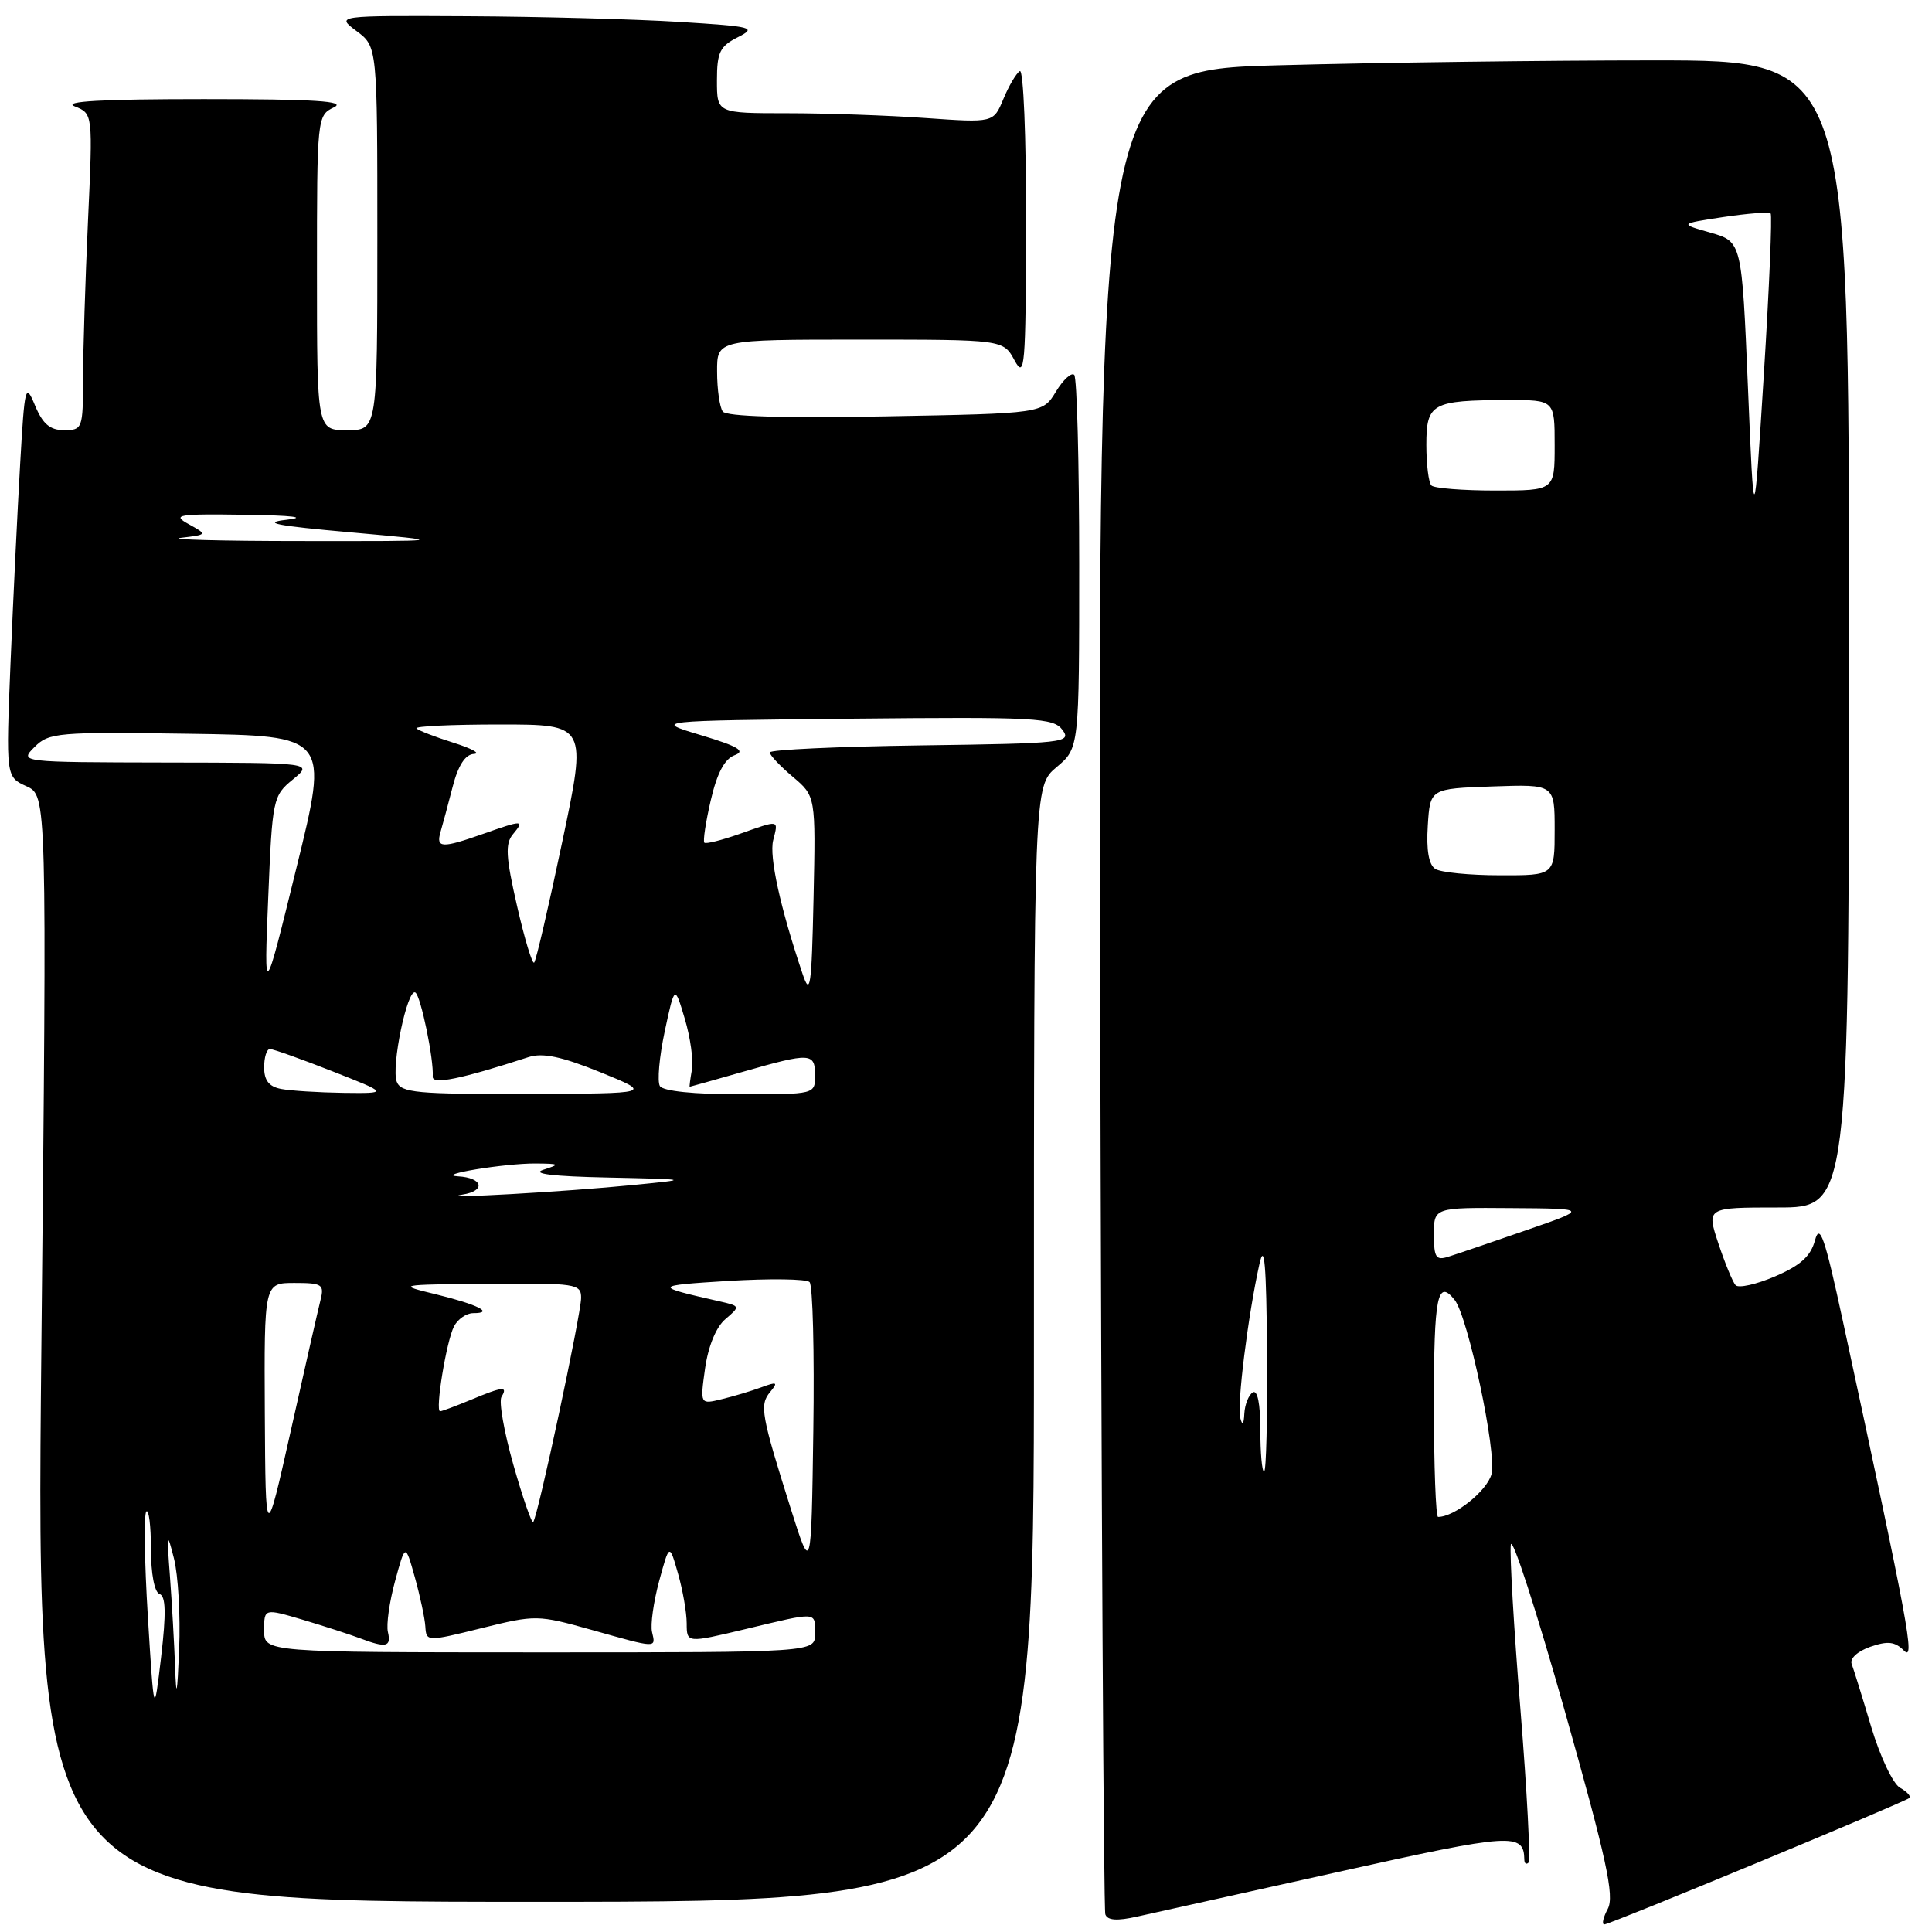 <?xml version="1.0" encoding="UTF-8" standalone="no"?>
<!DOCTYPE svg PUBLIC "-//W3C//DTD SVG 1.1//EN" "http://www.w3.org/Graphics/SVG/1.1/DTD/svg11.dtd" >
<svg xmlns="http://www.w3.org/2000/svg" xmlns:xlink="http://www.w3.org/1999/xlink" version="1.1" viewBox="0 0 256 256">
 <g >
 <path fill="currentColor"
d=" M 177.42 248.02 C 200.41 242.91 201.92 242.81 201.98 246.42 C 201.99 246.92 202.24 247.10 202.53 246.81 C 202.82 246.52 202.34 237.41 201.47 226.57 C 200.59 215.73 200.02 205.88 200.19 204.68 C 200.36 203.48 203.57 213.38 207.33 226.68 C 212.88 246.34 213.94 251.24 213.04 252.93 C 212.43 254.07 212.22 255.00 212.58 255.00 C 213.32 255.00 252.23 238.87 252.99 238.25 C 253.26 238.03 252.71 237.42 251.77 236.89 C 250.83 236.37 249.12 232.74 247.95 228.84 C 246.79 224.94 245.62 221.18 245.36 220.49 C 245.08 219.77 246.12 218.81 247.82 218.21 C 250.13 217.41 251.09 217.51 252.28 218.71 C 253.81 220.24 252.94 215.57 244.18 175.00 C 241.79 163.94 241.13 162.01 240.50 164.34 C 239.93 166.46 238.58 167.68 235.20 169.13 C 232.71 170.20 230.35 170.72 229.97 170.29 C 229.58 169.85 228.56 167.36 227.69 164.75 C 226.12 160.00 226.12 160.00 235.56 160.00 C 245.00 160.00 245.00 160.00 245.00 84.00 C 245.00 8.00 245.00 8.00 219.16 8.00 C 204.95 8.00 182.56 8.29 169.41 8.65 C 145.50 9.31 145.50 9.31 145.78 130.90 C 145.93 197.78 146.24 253.02 146.46 253.66 C 146.75 254.47 148.01 254.56 150.68 253.96 C 152.78 253.49 164.81 250.82 177.42 248.02 Z  M 137.00 178.09 C 137.00 104.18 137.00 104.18 140.00 101.65 C 143.00 99.13 143.00 99.13 143.00 74.73 C 143.00 61.31 142.70 50.03 142.34 49.67 C 141.97 49.31 140.88 50.31 139.91 51.90 C 138.16 54.79 138.16 54.79 117.33 55.17 C 103.80 55.42 96.24 55.19 95.77 54.53 C 95.36 53.96 95.02 51.59 95.02 49.25 C 95.00 45.00 95.00 45.00 113.97 45.00 C 132.94 45.00 132.94 45.00 134.43 47.75 C 135.79 50.26 135.92 48.71 135.96 29.69 C 135.98 18.14 135.61 9.12 135.13 9.42 C 134.65 9.72 133.67 11.38 132.95 13.12 C 131.64 16.27 131.64 16.27 122.67 15.64 C 117.73 15.29 109.49 15.00 104.35 15.00 C 95.00 15.00 95.00 15.00 95.00 10.66 C 95.00 6.93 95.39 6.13 97.75 4.94 C 100.32 3.64 99.81 3.51 90.00 2.90 C 84.22 2.54 71.62 2.20 62.00 2.15 C 44.50 2.06 44.50 2.06 47.25 4.12 C 50.00 6.17 50.00 6.17 50.00 31.58 C 50.00 57.00 50.00 57.00 46.00 57.00 C 42.00 57.00 42.00 57.00 42.00 36.15 C 42.00 15.52 42.02 15.29 44.25 14.22 C 45.95 13.40 41.74 13.13 27.00 13.13 C 13.52 13.13 8.24 13.42 9.90 14.09 C 12.31 15.05 12.31 15.05 11.66 29.27 C 11.30 37.10 11.01 46.54 11.00 50.25 C 11.00 56.78 10.92 57.00 8.50 57.00 C 6.63 57.00 5.67 56.19 4.65 53.75 C 3.37 50.66 3.27 51.05 2.67 61.50 C 2.32 67.55 1.75 79.35 1.40 87.72 C 0.78 102.94 0.78 102.94 3.50 104.18 C 6.22 105.42 6.22 105.42 5.48 178.71 C 4.74 252.00 4.74 252.00 70.87 252.00 C 137.00 252.00 137.00 252.00 137.00 178.09 Z  M 190.00 186.00 C 190.00 171.74 190.47 169.39 192.75 172.25 C 194.52 174.47 198.34 192.50 197.64 195.30 C 197.08 197.51 192.75 201.00 190.55 201.00 C 190.25 201.00 190.00 194.25 190.00 186.00 Z  M 167.00 189.44 C 167.00 185.99 166.62 184.12 166.00 184.50 C 165.45 184.84 164.95 186.10 164.88 187.31 C 164.81 188.77 164.62 188.96 164.34 187.89 C 163.88 186.20 165.37 174.26 166.88 167.50 C 167.54 164.51 167.80 167.49 167.89 179.25 C 167.95 187.91 167.78 195.00 167.50 195.00 C 167.22 195.00 167.00 192.50 167.00 189.44 Z  M 190.00 163.57 C 190.00 160.00 190.00 160.00 200.25 160.08 C 210.50 160.15 210.50 160.15 202.17 163.03 C 197.59 164.62 192.98 166.19 191.92 166.52 C 190.27 167.05 190.00 166.63 190.00 163.57 Z  M 190.19 115.14 C 189.32 114.59 188.98 112.65 189.19 109.40 C 189.50 104.50 189.50 104.50 197.75 104.21 C 206.00 103.92 206.00 103.92 206.00 109.96 C 206.00 116.00 206.00 116.00 198.75 115.98 C 194.76 115.98 190.91 115.60 190.19 115.14 Z  M 231.61 51.26 C 230.80 32.02 230.80 32.02 226.65 30.83 C 222.50 29.65 222.50 29.65 228.36 28.76 C 231.58 28.28 234.39 28.06 234.62 28.28 C 234.84 28.51 234.44 38.10 233.72 49.59 C 232.41 70.50 232.41 70.50 231.61 51.26 Z  M 189.67 64.33 C 189.30 63.97 189.00 61.54 189.00 58.95 C 189.00 53.44 189.73 53.04 199.75 53.01 C 206.00 53.00 206.00 53.00 206.00 59.00 C 206.00 65.00 206.00 65.00 198.17 65.00 C 193.86 65.00 190.03 64.70 189.67 64.33 Z  M 19.59 214.20 C 19.14 206.88 19.05 200.62 19.39 200.28 C 19.72 199.94 20.00 202.18 20.00 205.25 C 20.00 208.54 20.47 210.99 21.14 211.21 C 21.97 211.49 22.03 213.74 21.35 219.55 C 20.41 227.50 20.41 227.50 19.59 214.20 Z  M 23.20 220.90 C 23.09 217.81 22.78 212.41 22.52 208.90 C 22.08 203.09 22.13 202.87 23.05 206.50 C 23.61 208.70 23.92 214.10 23.74 218.50 C 23.48 224.69 23.36 225.23 23.20 220.90 Z  M 35.00 216.03 C 35.00 213.11 35.00 213.11 40.17 214.64 C 43.01 215.49 46.41 216.59 47.73 217.09 C 51.16 218.39 51.87 218.23 51.40 216.25 C 51.17 215.29 51.60 212.25 52.35 209.50 C 53.71 204.50 53.71 204.50 54.97 209.00 C 55.66 211.47 56.29 214.41 56.36 215.52 C 56.49 217.53 56.54 217.54 63.80 215.74 C 70.98 213.96 71.25 213.97 78.37 215.96 C 87.14 218.43 86.91 218.42 86.40 216.25 C 86.17 215.29 86.60 212.25 87.34 209.50 C 88.70 204.50 88.70 204.50 89.84 208.50 C 90.47 210.70 90.99 213.68 90.99 215.11 C 91.00 217.72 91.00 217.72 98.75 215.87 C 108.44 213.55 108.00 213.52 108.00 216.48 C 108.00 218.95 108.00 218.95 71.50 218.95 C 35.00 218.94 35.00 218.94 35.00 216.03 Z  M 104.81 200.00 C 100.86 187.48 100.62 186.16 102.04 184.46 C 103.13 183.14 102.98 183.05 100.90 183.82 C 99.58 184.31 97.21 185.02 95.63 185.40 C 92.76 186.10 92.76 186.10 93.43 181.30 C 93.85 178.37 94.89 175.83 96.12 174.79 C 98.11 173.09 98.10 173.06 95.32 172.43 C 86.50 170.43 86.53 170.35 96.50 169.73 C 102.00 169.40 106.85 169.46 107.27 169.88 C 107.70 170.30 107.92 179.16 107.77 189.57 C 107.50 208.50 107.50 208.50 104.81 200.00 Z  M 35.09 187.25 C 35.00 170.00 35.00 170.00 39.02 170.00 C 42.69 170.00 42.99 170.19 42.47 172.26 C 42.16 173.50 40.39 181.26 38.55 189.51 C 35.19 204.50 35.19 204.50 35.09 187.25 Z  M 68.03 194.11 C 66.79 189.75 66.08 185.69 66.45 185.09 C 67.34 183.64 66.62 183.71 62.35 185.50 C 60.37 186.32 58.56 187.00 58.32 187.00 C 57.63 187.00 59.15 177.70 60.16 175.75 C 60.66 174.79 61.80 174.00 62.70 174.00 C 65.56 174.00 63.32 172.86 57.83 171.52 C 52.52 170.23 52.54 170.22 64.75 170.11 C 76.31 170.01 77.00 170.11 77.00 171.97 C 77.00 174.13 71.24 201.09 70.65 201.68 C 70.45 201.88 69.27 198.47 68.03 194.11 Z  M 61.27 158.29 C 64.42 157.80 64.00 156.06 60.69 155.87 C 57.49 155.69 66.87 154.14 71.00 154.17 C 74.18 154.20 74.27 154.27 72.00 155.00 C 70.36 155.53 73.28 155.88 80.50 156.03 C 91.50 156.27 91.50 156.27 84.00 157.01 C 75.03 157.91 57.33 158.91 61.27 158.29 Z  M 37.25 144.29 C 35.65 143.99 35.00 143.16 35.00 141.43 C 35.00 140.09 35.34 139.00 35.77 139.00 C 36.19 139.00 39.90 140.32 44.02 141.94 C 51.50 144.88 51.50 144.88 45.50 144.81 C 42.20 144.76 38.49 144.53 37.25 144.29 Z  M 52.57 143.33 C 51.81 141.33 53.99 130.87 55.04 131.52 C 55.76 131.97 57.50 140.39 57.34 142.66 C 57.26 143.76 61.05 142.99 70.04 140.07 C 71.91 139.47 74.40 139.99 79.54 142.07 C 86.50 144.90 86.50 144.90 69.86 144.95 C 55.20 144.99 53.14 144.80 52.57 143.33 Z  M 87.44 143.91 C 87.07 143.31 87.36 140.04 88.08 136.66 C 89.40 130.50 89.40 130.50 90.74 135.00 C 91.48 137.47 91.90 140.51 91.68 141.75 C 91.46 142.99 91.33 144.00 91.39 144.00 C 91.45 144.00 94.65 143.10 98.50 142.00 C 107.41 139.45 108.00 139.48 108.00 142.50 C 108.00 145.00 108.00 145.00 98.06 145.00 C 91.94 145.00 87.86 144.58 87.44 143.91 Z  M 35.54 119.00 C 36.08 105.85 36.17 105.44 38.80 103.29 C 41.50 101.07 41.50 101.07 22.03 101.04 C 2.56 101.00 2.56 101.00 4.58 98.98 C 6.48 97.07 7.67 96.97 25.09 97.23 C 43.59 97.50 43.59 97.50 39.28 115.00 C 34.98 132.50 34.98 132.50 35.54 119.00 Z  M 106.33 129.00 C 103.38 120.24 101.91 113.51 102.45 111.35 C 103.15 108.57 103.36 108.61 97.97 110.51 C 95.61 111.34 93.53 111.86 93.33 111.66 C 93.13 111.46 93.51 108.93 94.18 106.05 C 95.01 102.45 96.01 100.56 97.34 100.07 C 98.84 99.51 97.82 98.90 92.90 97.42 C 86.50 95.50 86.50 95.50 113.00 95.23 C 137.36 94.99 139.60 95.11 140.79 96.73 C 142.02 98.40 141.00 98.51 122.04 98.77 C 111.02 98.92 102.00 99.34 102.00 99.70 C 102.00 100.06 103.37 101.51 105.05 102.93 C 108.09 105.50 108.09 105.50 107.80 119.00 C 107.54 130.89 107.36 132.08 106.33 129.00 Z  M 68.51 120.04 C 67.02 113.53 66.92 111.80 67.97 110.54 C 69.55 108.64 69.29 108.63 64.00 110.50 C 58.55 112.42 57.75 112.39 58.37 110.25 C 58.65 109.29 59.38 106.59 59.98 104.25 C 60.71 101.41 61.65 99.97 62.79 99.90 C 63.73 99.85 62.52 99.18 60.10 98.42 C 57.69 97.66 55.47 96.81 55.19 96.52 C 54.90 96.23 59.87 96.00 66.22 96.00 C 77.78 96.00 77.78 96.00 74.50 111.55 C 72.70 120.10 71.03 127.30 70.78 127.55 C 70.53 127.80 69.51 124.42 68.51 120.04 Z  M 24.00 71.26 C 27.50 70.84 27.50 70.84 25.00 69.45 C 22.75 68.21 23.49 68.08 32.50 68.21 C 38.75 68.30 40.81 68.54 38.00 68.87 C 34.56 69.26 36.55 69.66 46.50 70.54 C 59.50 71.71 59.50 71.71 40.00 71.69 C 29.27 71.69 22.07 71.49 24.00 71.26 Z "/>
</g>
</svg>